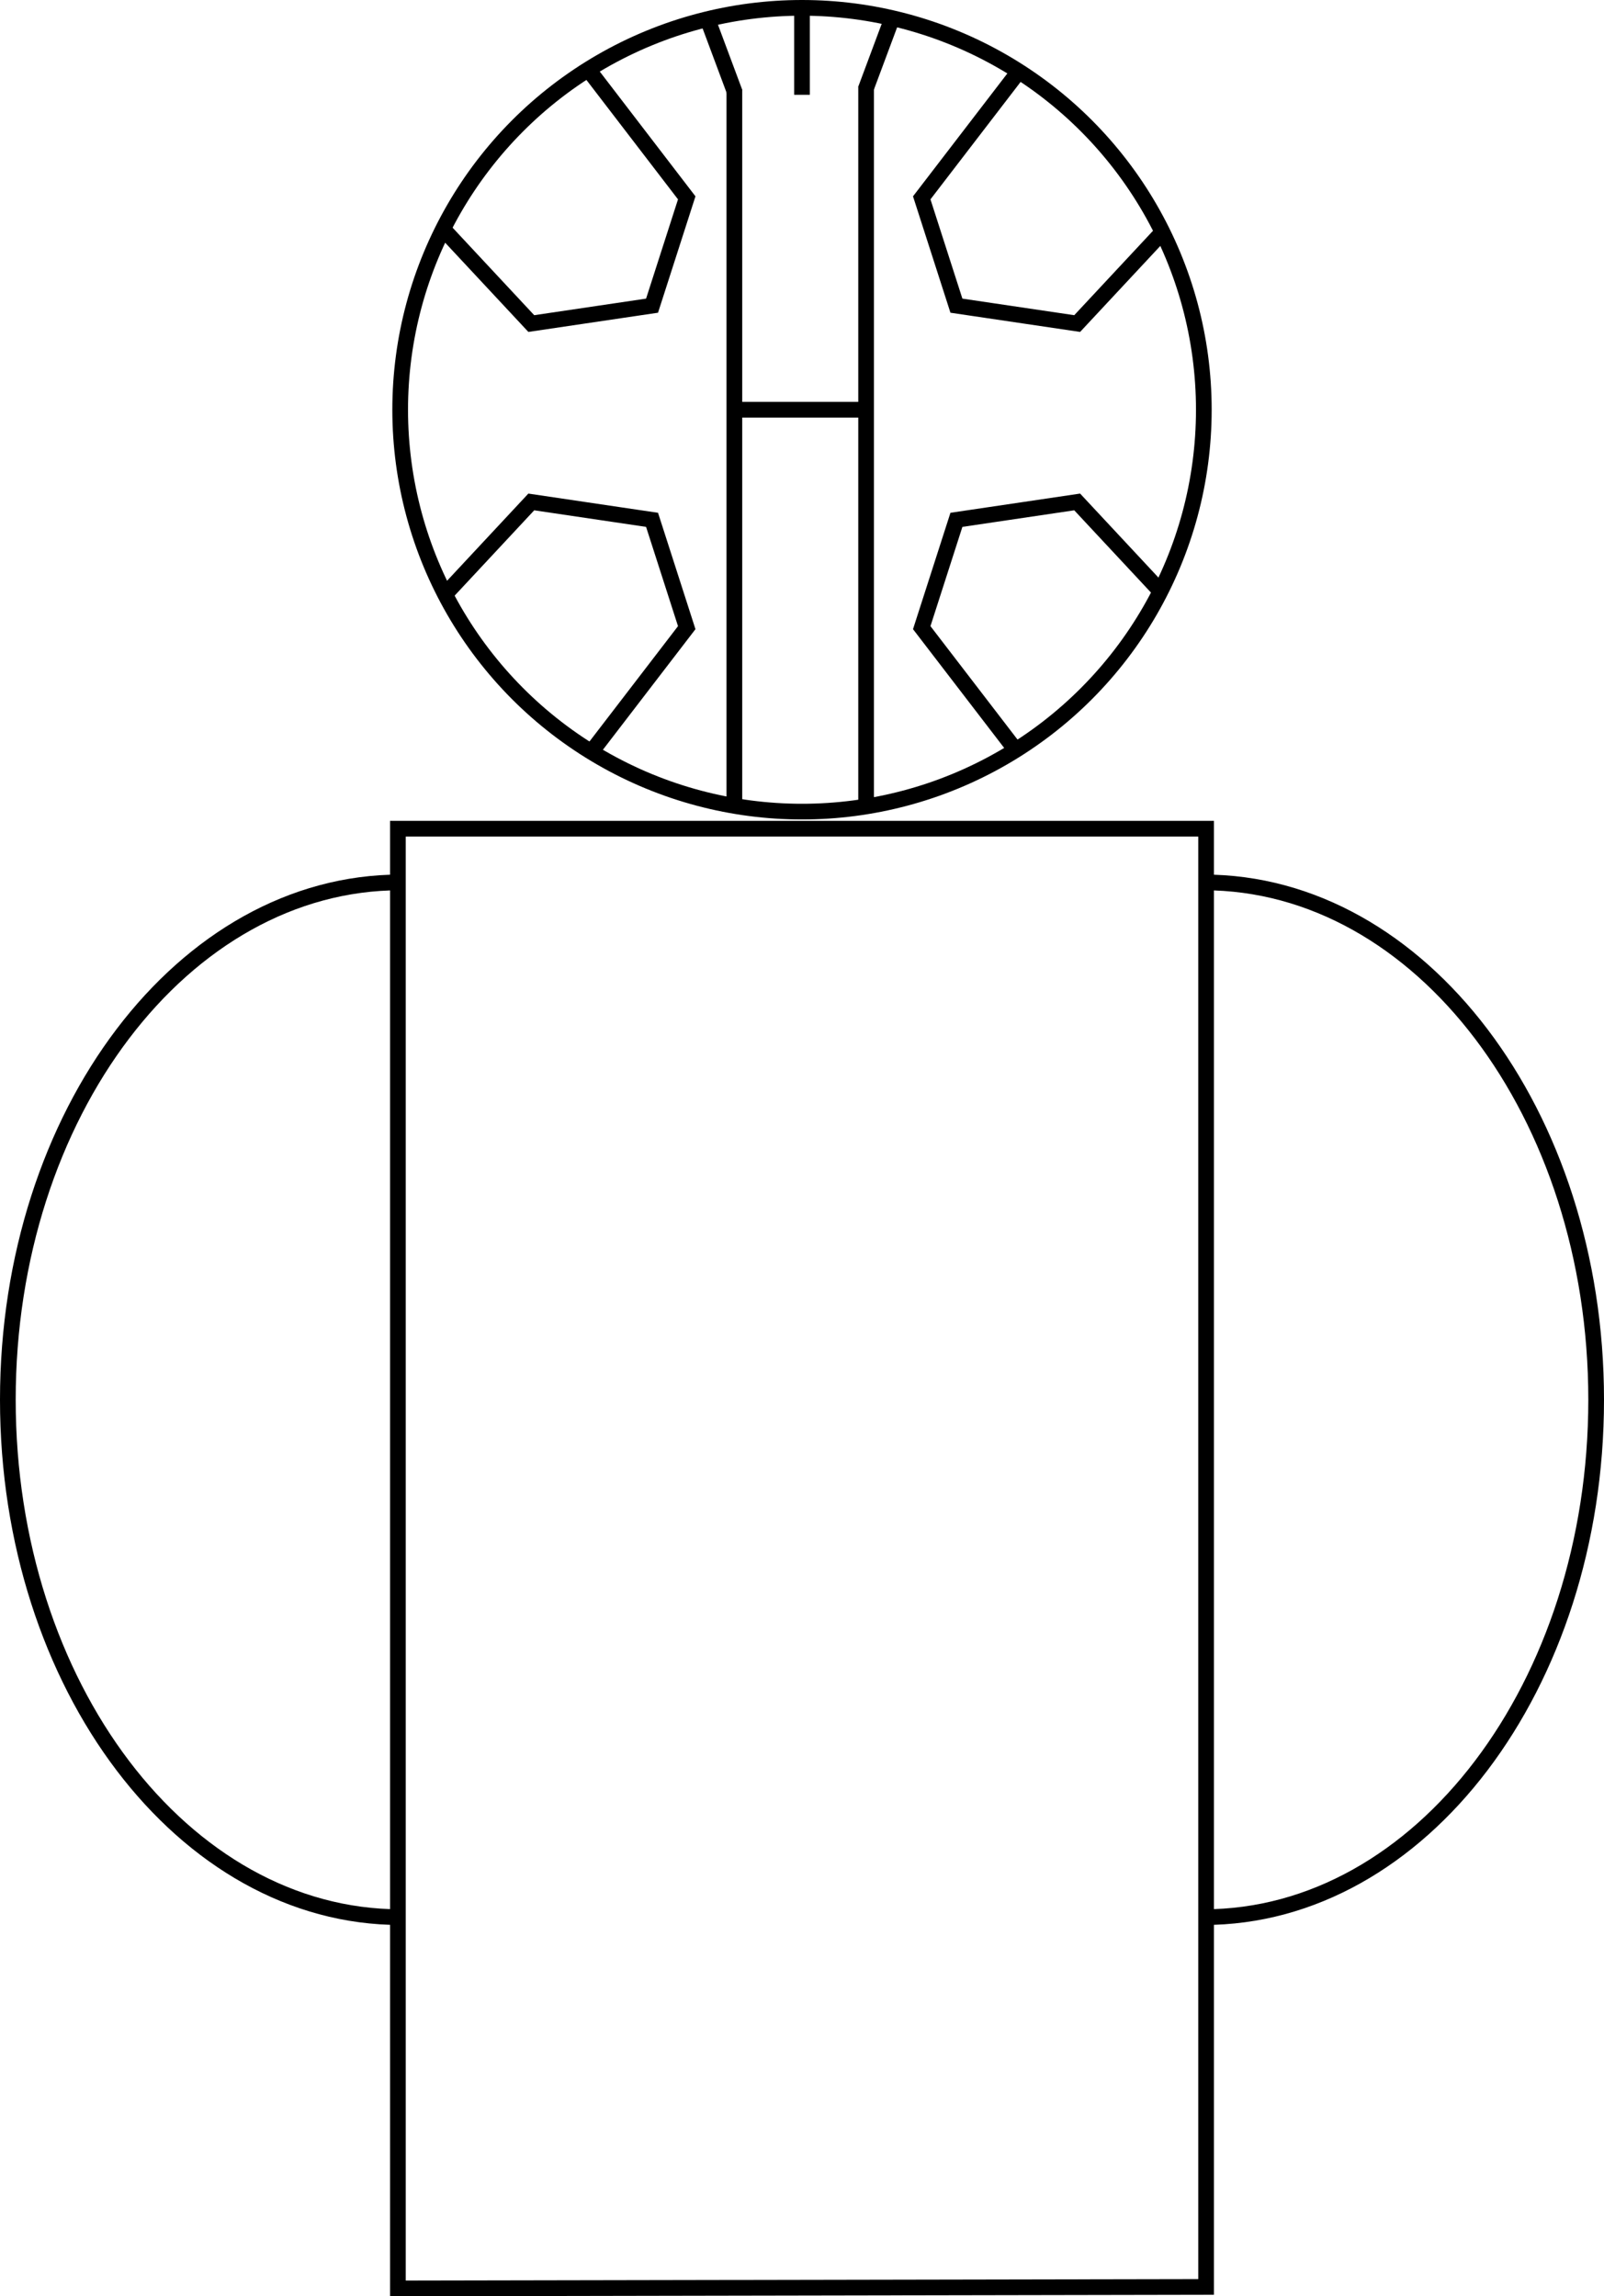 <svg xmlns="http://www.w3.org/2000/svg" viewBox="0 0 204.42 292.6"><defs><style>.cls-1,.cls-2{fill:none;stroke:#000;stroke-miterlimit:10;stroke-width:2px;}.cls-1{fill-rule:evenodd;}</style></defs><title>Asset 1</title><g id="Layer_2" data-name="Layer 2"><g id="Layer_2-2" data-name="Layer 2"><path class="cls-1" d="M51,244.29c-27.61,0-50-29.52-50-65.93s22.39-65.92,50-65.92"/><path class="cls-1" d="M153.42,112.44c27.61,0,50,29.51,50,65.92s-22.39,65.93-50,65.93"/></g><g id="Layer_5" data-name="Layer 5"><line class="cls-2" x1="102.21" y1="1.48" x2="102.21" y2="12.08"/><line class="cls-2" x1="90.15" y1="2.39" x2="93.66" y2="11.8"/><polyline class="cls-1" points="56.89 29.63 67.71 41.23 83.1 38.95 87.52 25.21 75.3 9.28"/><line class="cls-2" x1="93.59" y1="102.8" x2="93.59" y2="11.42"/><polyline class="cls-1" points="56.89 75.56 67.71 63.96 83.1 66.24 87.52 79.98 75.29 95.91"/><line class="cls-2" x1="113.82" y1="2" x2="110.31" y2="11.41"/><line class="cls-2" x1="110.38" y1="102.41" x2="110.38" y2="11.03"/><line class="cls-2" x1="93.59" y1="52.21" x2="110.82" y2="52.21"/><polyline class="cls-1" points="148.1 29.63 137.28 41.23 121.89 38.95 117.47 25.21 129.7 9.28"/><polyline class="cls-1" points="148.1 75.56 137.28 63.96 121.89 66.24 117.47 79.98 129.7 95.91"/></g><g id="Layer_4" data-name="Layer 4"><circle class="cls-2" cx="102.21" cy="52.21" r="51.21"/></g><g id="Layer_3" data-name="Layer 3"><polygon class="cls-1" points="50.71 105.6 153.71 105.6 153.71 291.41 50.71 291.6 50.71 105.6"/></g></g></svg>